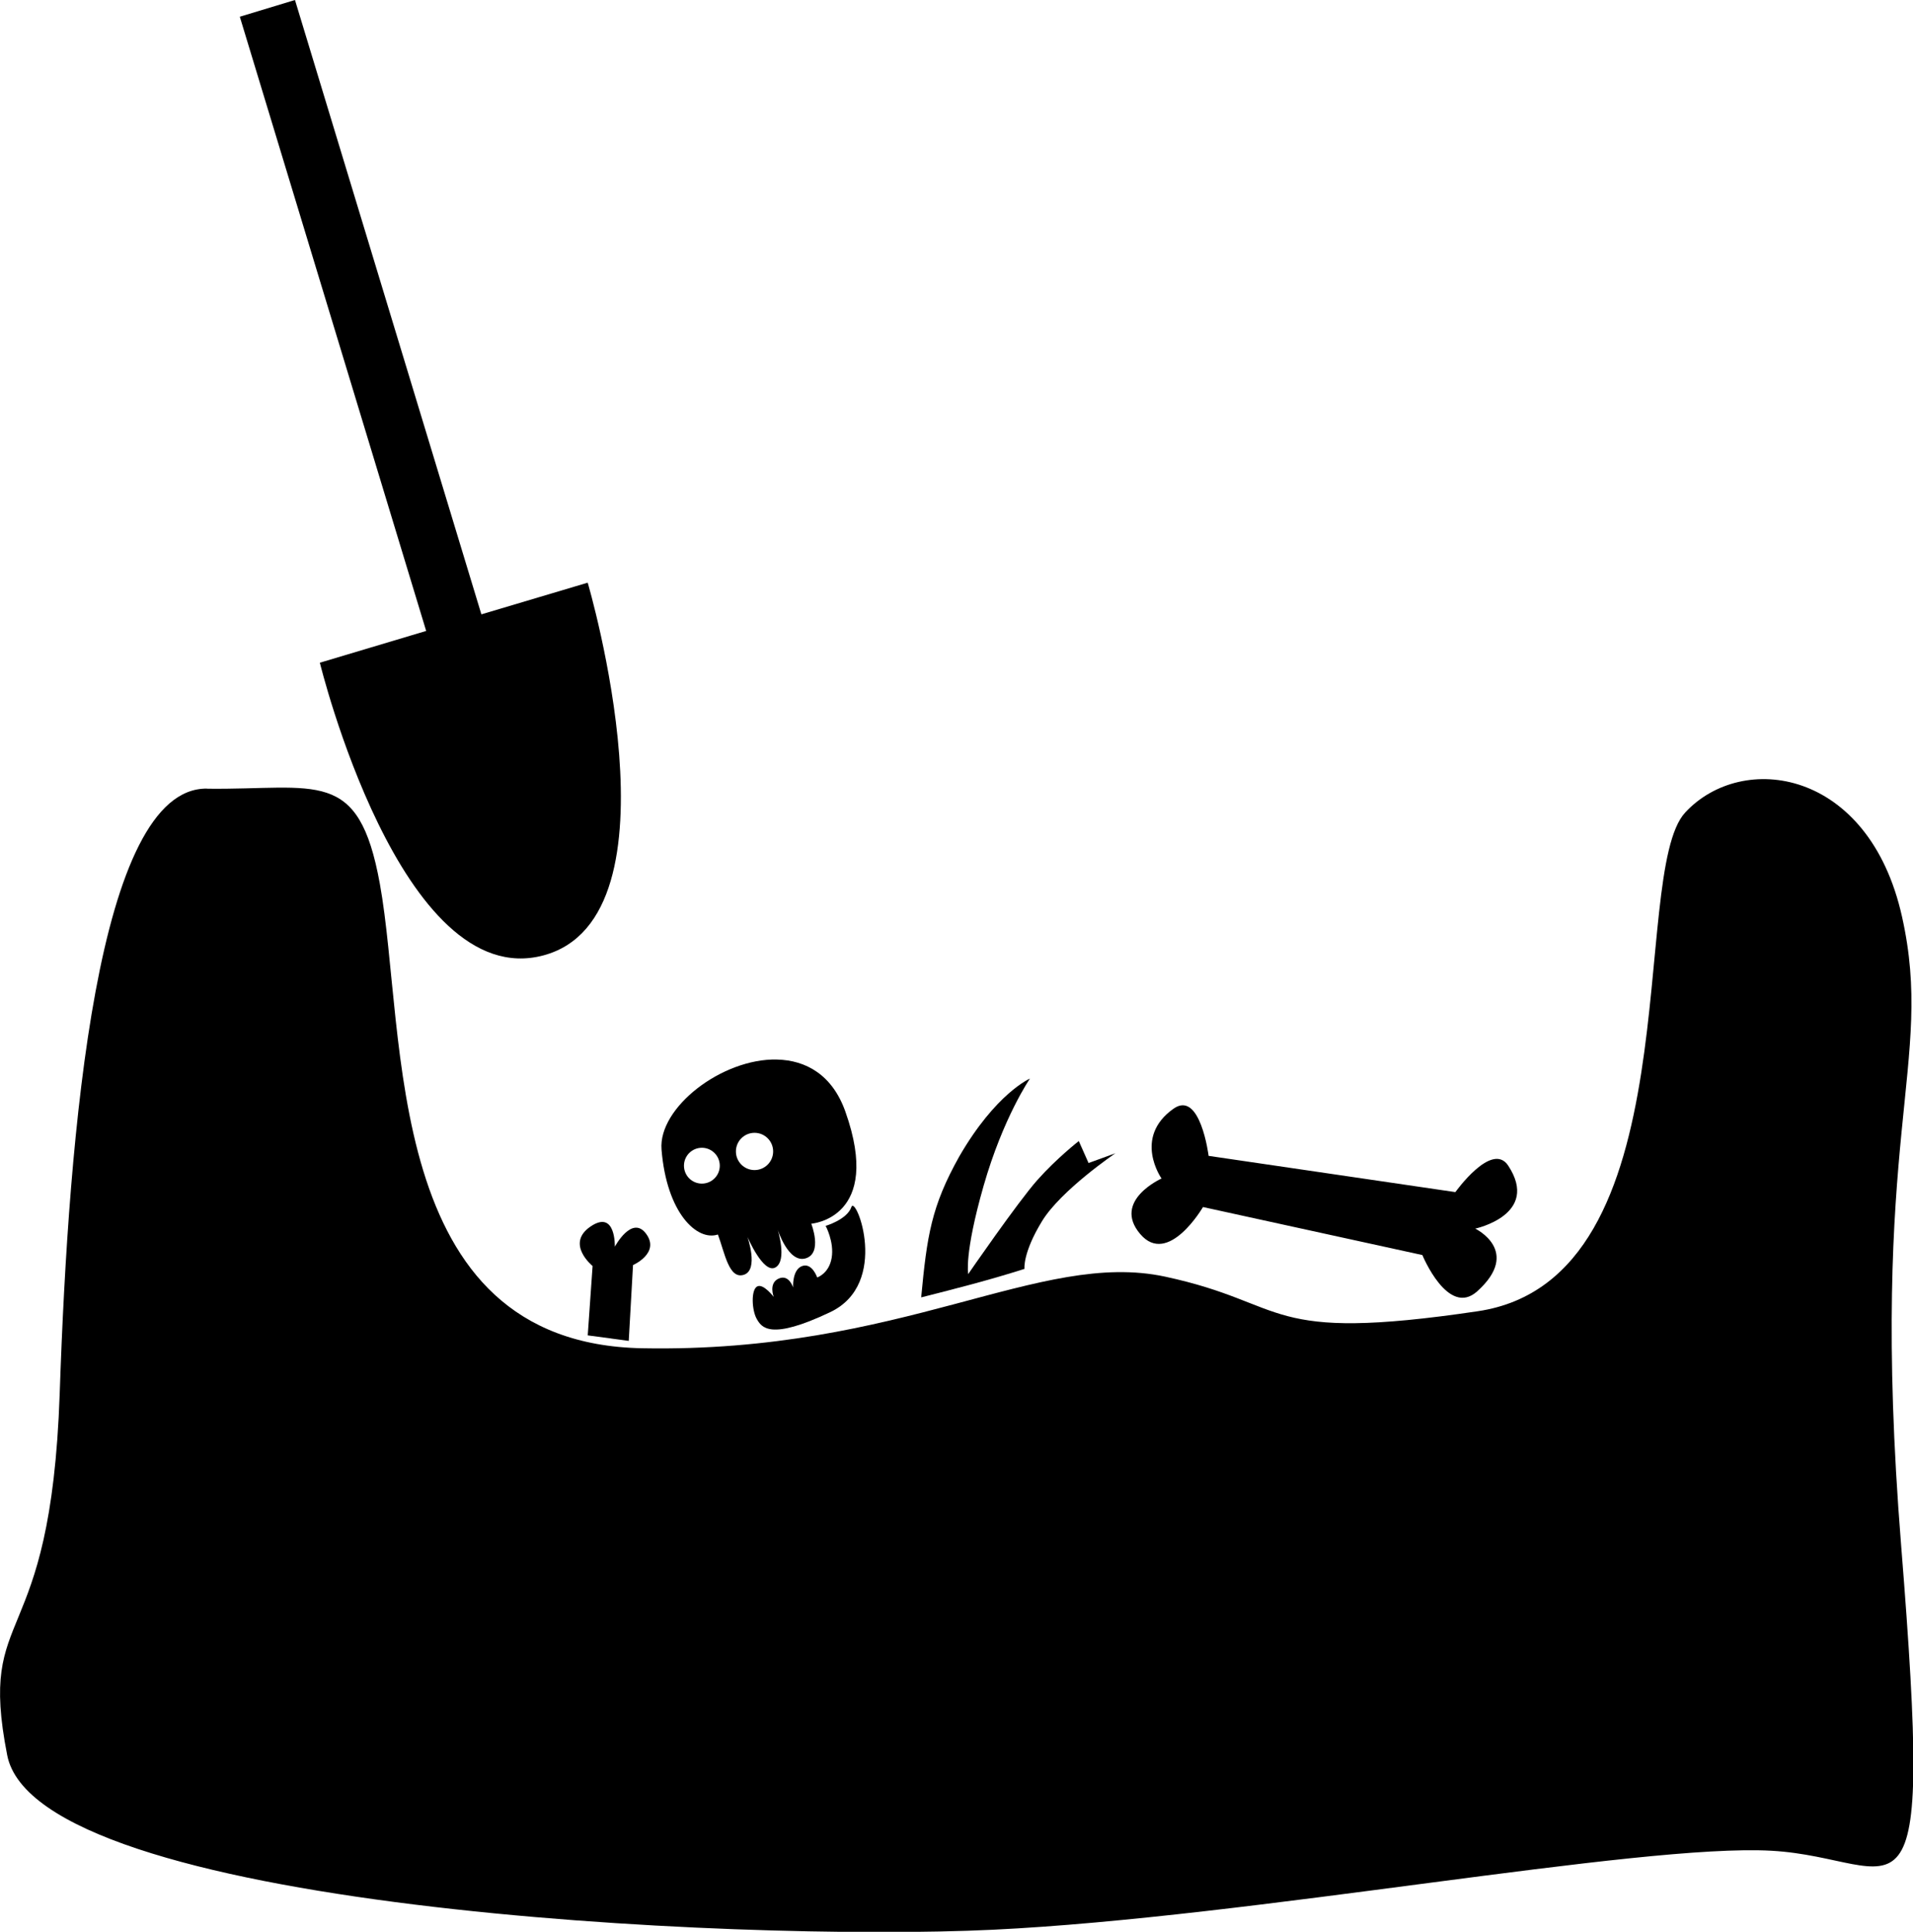 <?xml version="1.0" encoding="UTF-8"?>
<!-- Created with Inkscape (http://www.inkscape.org/) -->
<svg width="232.3" height="234.6" version="1.1" viewBox="0 0 232.3 234.6" xmlns="http://www.w3.org/2000/svg">
 <g transform="translate(-26.54 -7.031)">
  <path d="m51.67 102.8c-13.32-0.15-16.79 41.37-17.88 73.45-1.095 32.08-10.02 25.36-6.374 43.94 3.65 18.59 88.27 22.69 119.7 21.19 31.39-1.499 78.47-10.49 94.53-9.593 16.06 0.899 19.76 12.94 15.75-37.12s4.124-58.33 0.109-76.32c-4.015-17.99-19.4-20.13-26.33-12.64-6.935 7.495 1.095 56.66-25.18 60.56-26.28 3.897-22.63-0.899-37.96-4.197-15.33-3.298-31.75 9.293-63.51 8.694-31.75-0.6-28.54-38.12-31.86-56.41-2.573-14.2-7.62-11.39-20.94-11.54z"/>
  <path d="m62.36 7.031-6.699 2.031 22.63 74.59-12.91 3.859c0 1e-6 9.814 40.2 27.16 35.54 17.34-4.662 5.365-45.26 5.365-45.26l-12.91 3.846z"/>
  <path d="m120.9 135.7c-6.685-0.155-14.44 5.839-14.03 10.93 0.629 7.756 4.33 11.16 6.845 10.32 0.833 2.215 1.338 5.494 3.165 4.887 1.827-0.607 0.418-4.611 0.418-4.611s1.94 4.56 3.407 3.722c1.467-0.839 0.261-4.613 0.261-4.613s1.311 4.141 3.407 3.512c2.096-0.629 0.681-4.208 0.681-4.208s8.751-0.629 4.139-13.62c-1.585-4.467-4.792-6.234-8.294-6.315zm-2.738 8.901c1.25-5e-4 2.263 1.013 2.262 2.262 5.1e-4 1.25-1.013 2.263-2.262 2.262-1.249-1e-3 -2.26-1.014-2.259-2.262-5e-4 -1.249 1.011-2.261 2.259-2.262zm-6.391 1.818c1.2 6.8e-4 2.173 0.973 2.174 2.174 6.7e-4 1.201-0.972 2.175-2.174 2.176-1.202 6.7e-4 -2.177-0.974-2.176-2.176 6.8e-4 -1.201 0.975-2.174 2.176-2.174z"/>
  <path d="m126.8 155.9s2.606-0.756 3.126-2.288c0.52-1.532 4.746 9.291-2.574 12.77-7.32 3.478-8.339 1.849-8.926 0.806-0.587-1.043-0.706-3.466 0.036-3.915 0.742-0.449 2.033 1.256 2.033 1.256s-0.655-1.669 0.603-2.226c1.258-0.557 1.75 1.076 1.75 1.076s-0.127-2.147 1.09-2.595c1.217-0.448 1.836 1.383 1.836 1.383s1.441-0.461 1.76-2.393c0.319-1.932-0.735-3.874-0.735-3.874z"/>
  <path d="m173.3 147.4 29.97 4.401s4.439-6.225 6.418-3.21c3.911 5.958-4.008 7.645-4.008 7.645s5.681 2.723 0.236 7.618c-3.54 3.182-6.654-4.408-6.654-4.408l-26.64-5.831s-4.238 7.295-7.64 3.259c-3.401-4.036 2.606-6.725 2.606-6.725s-3.511-4.967 1.456-8.478c3.257-2.302 4.261 5.728 4.261 5.728z"/>
  <path d="m97.91 169.2 4.98 0.668 0.519-9.206s3.313-1.45 1.595-3.793c-1.718-2.343-3.804 1.562-3.804 1.562s0.142-4.552-2.945-2.454c-3.087 2.098 0.245 4.797 0.245 4.797z"/>
  <path d="m138.4 164.6c0.704-7.51 1.239-11.07 4.611-17.1 4.447-7.707 8.597-9.486 8.597-9.486s-3.261 4.743-5.632 13.04c-2.372 8.3-1.865 10.7-1.865 10.7s6.019-8.738 8.39-11.41c2.372-2.668 5.039-4.743 5.039-4.743l1.186 2.668 3.261-1.186s-6.617 4.486-8.913 8.248c-2.373 3.888-2.129 5.794-2.129 5.794-4.137 1.32-8.336 2.399-12.54 3.459z"/>
 </g>
</svg>
